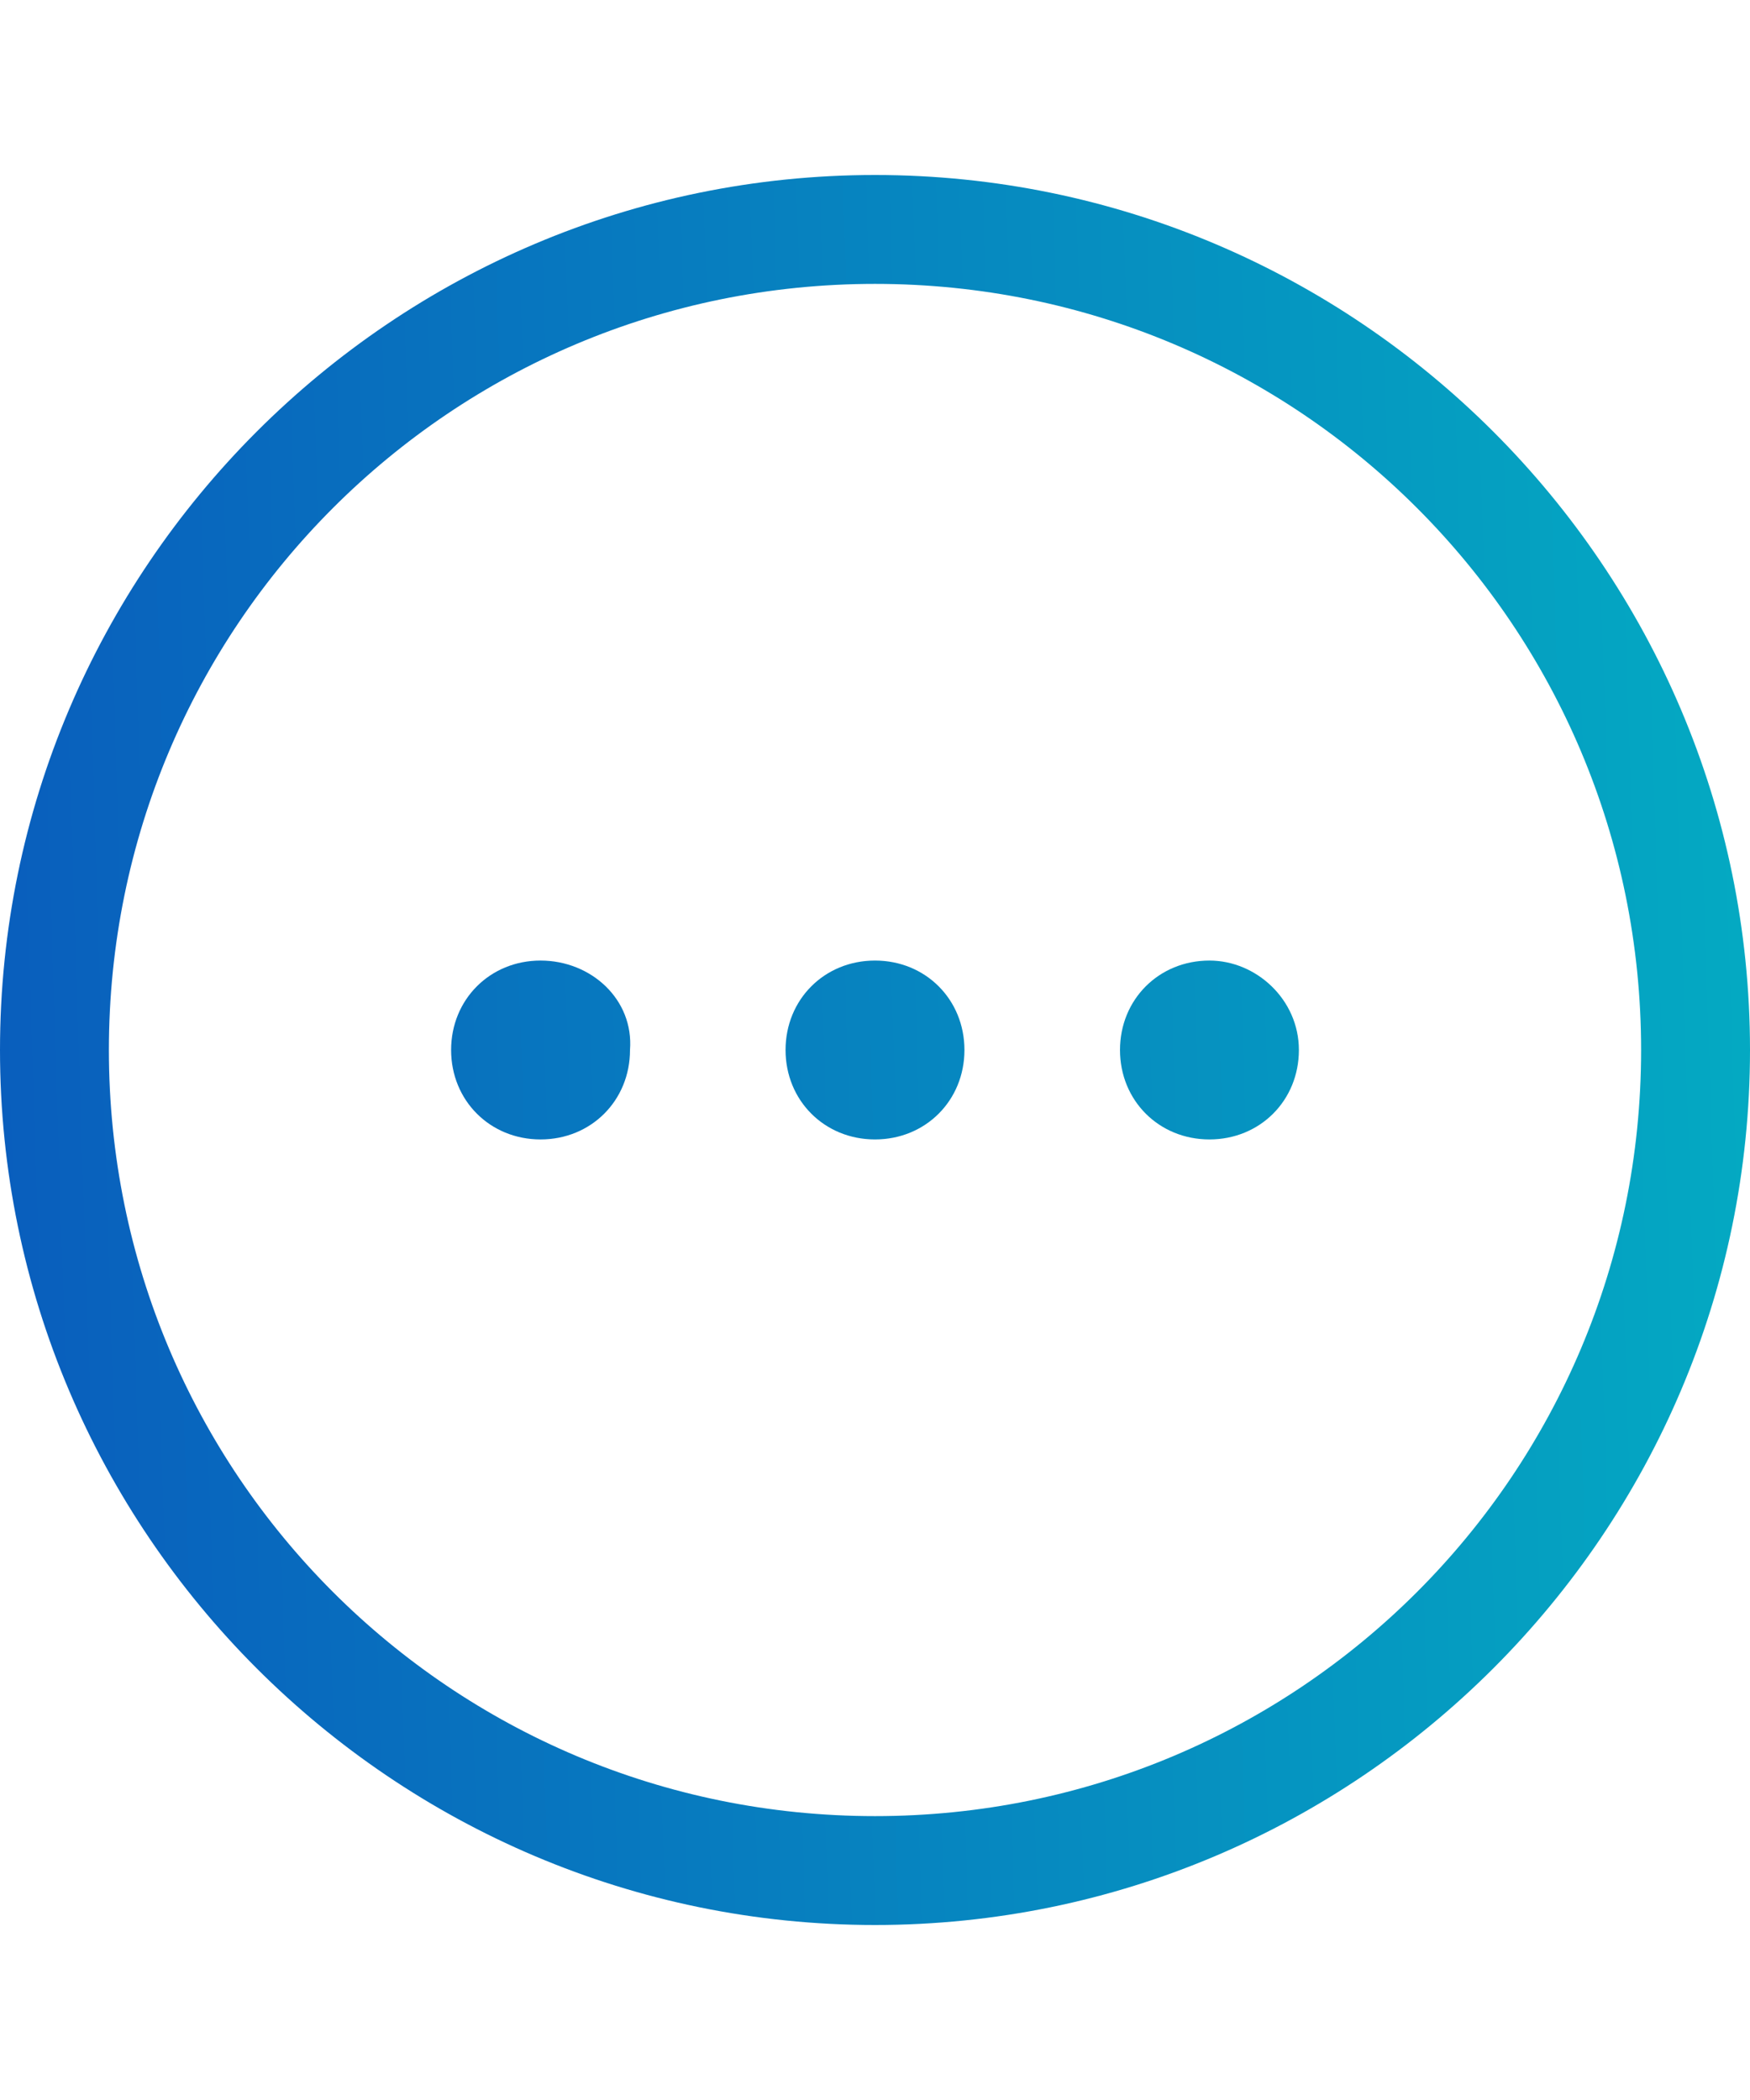 <?xml version="1.0" encoding="utf-8"?>
<!-- Generator: Adobe Illustrator 24.0.1, SVG Export Plug-In . SVG Version: 6.00 Build 0)  -->
<svg version="1.1" id="圖層_1" xmlns="http://www.w3.org/2000/svg" xmlns:xlink="http://www.w3.org/1999/xlink" x="0px" y="0px"
	 viewBox="0 0 45 54" style="enable-background:new 0 0 45 54;" xml:space="preserve">
<style type="text/css">
	.st0{fill:url(#SVGID_1_);}
	.st1{fill:url(#SVGID_2_);}
	.st2{fill:url(#SVGID_3_);}
	.st3{fill:url(#SVGID_4_);}
</style>
<g>
	<g>
		
			<linearGradient id="SVGID_1_" gradientUnits="userSpaceOnUse" x1="-113.517" y1="222.516" x2="-136.714" y2="221.773" gradientTransform="matrix(1.935 0 0 -1.935 264.481 456.753)">
			<stop  offset="0" style="stop-color:#04A9C2"/>
			<stop  offset="1" style="stop-color:#095EBD"/>
		</linearGradient>
		<path class="st0" d="M22.5,4.5C10.1,4.5,0,14.6,0,27c0,12.4,10.1,22.5,22.5,22.5C34.9,49.5,45,39.4,45,27
			C45,14.6,34.9,4.5,22.5,4.5z M22.5,46.7C11.6,46.7,2.8,37.9,2.8,27c0-10.9,8.8-19.7,19.7-19.7c10.9,0,19.7,8.8,19.7,19.7
			C42.2,37.9,33.4,46.7,22.5,46.7z"/>
		
			<linearGradient id="SVGID_2_" gradientUnits="userSpaceOnUse" x1="-113.521" y1="222.657" x2="-136.718" y2="221.914" gradientTransform="matrix(1.935 0 0 -1.935 264.481 456.753)">
			<stop  offset="0" style="stop-color:#04A9C2"/>
			<stop  offset="1" style="stop-color:#095EBD"/>
		</linearGradient>
		<path class="st1" d="M13.9,24.7c-1.3,0-2.3,1-2.3,2.3c0,1.3,1,2.3,2.3,2.3c1.3,0,2.3-1,2.3-2.3C16.3,25.7,15.2,24.7,13.9,24.7z"/>
		
			<linearGradient id="SVGID_3_" gradientUnits="userSpaceOnUse" x1="-113.517" y1="222.516" x2="-136.714" y2="221.773" gradientTransform="matrix(1.935 0 0 -1.935 264.481 456.753)">
			<stop  offset="0" style="stop-color:#04A9C2"/>
			<stop  offset="1" style="stop-color:#095EBD"/>
		</linearGradient>
		<path class="st2" d="M22.5,24.7c-1.3,0-2.3,1-2.3,2.3c0,1.3,1,2.3,2.3,2.3c1.3,0,2.3-1,2.3-2.3C24.8,25.7,23.8,24.7,22.5,24.7z"/>
		
			<linearGradient id="SVGID_4_" gradientUnits="userSpaceOnUse" x1="-113.512" y1="222.374" x2="-136.709" y2="221.631" gradientTransform="matrix(1.935 0 0 -1.935 264.481 456.753)">
			<stop  offset="0" style="stop-color:#04A9C2"/>
			<stop  offset="1" style="stop-color:#095EBD"/>
		</linearGradient>
		<path class="st3" d="M31.1,24.7c-1.3,0-2.3,1-2.3,2.3c0,1.3,1,2.3,2.3,2.3c1.3,0,2.3-1,2.3-2.3C33.4,25.7,32.3,24.7,31.1,24.7z"/>
	</g>
</g>
</svg>
